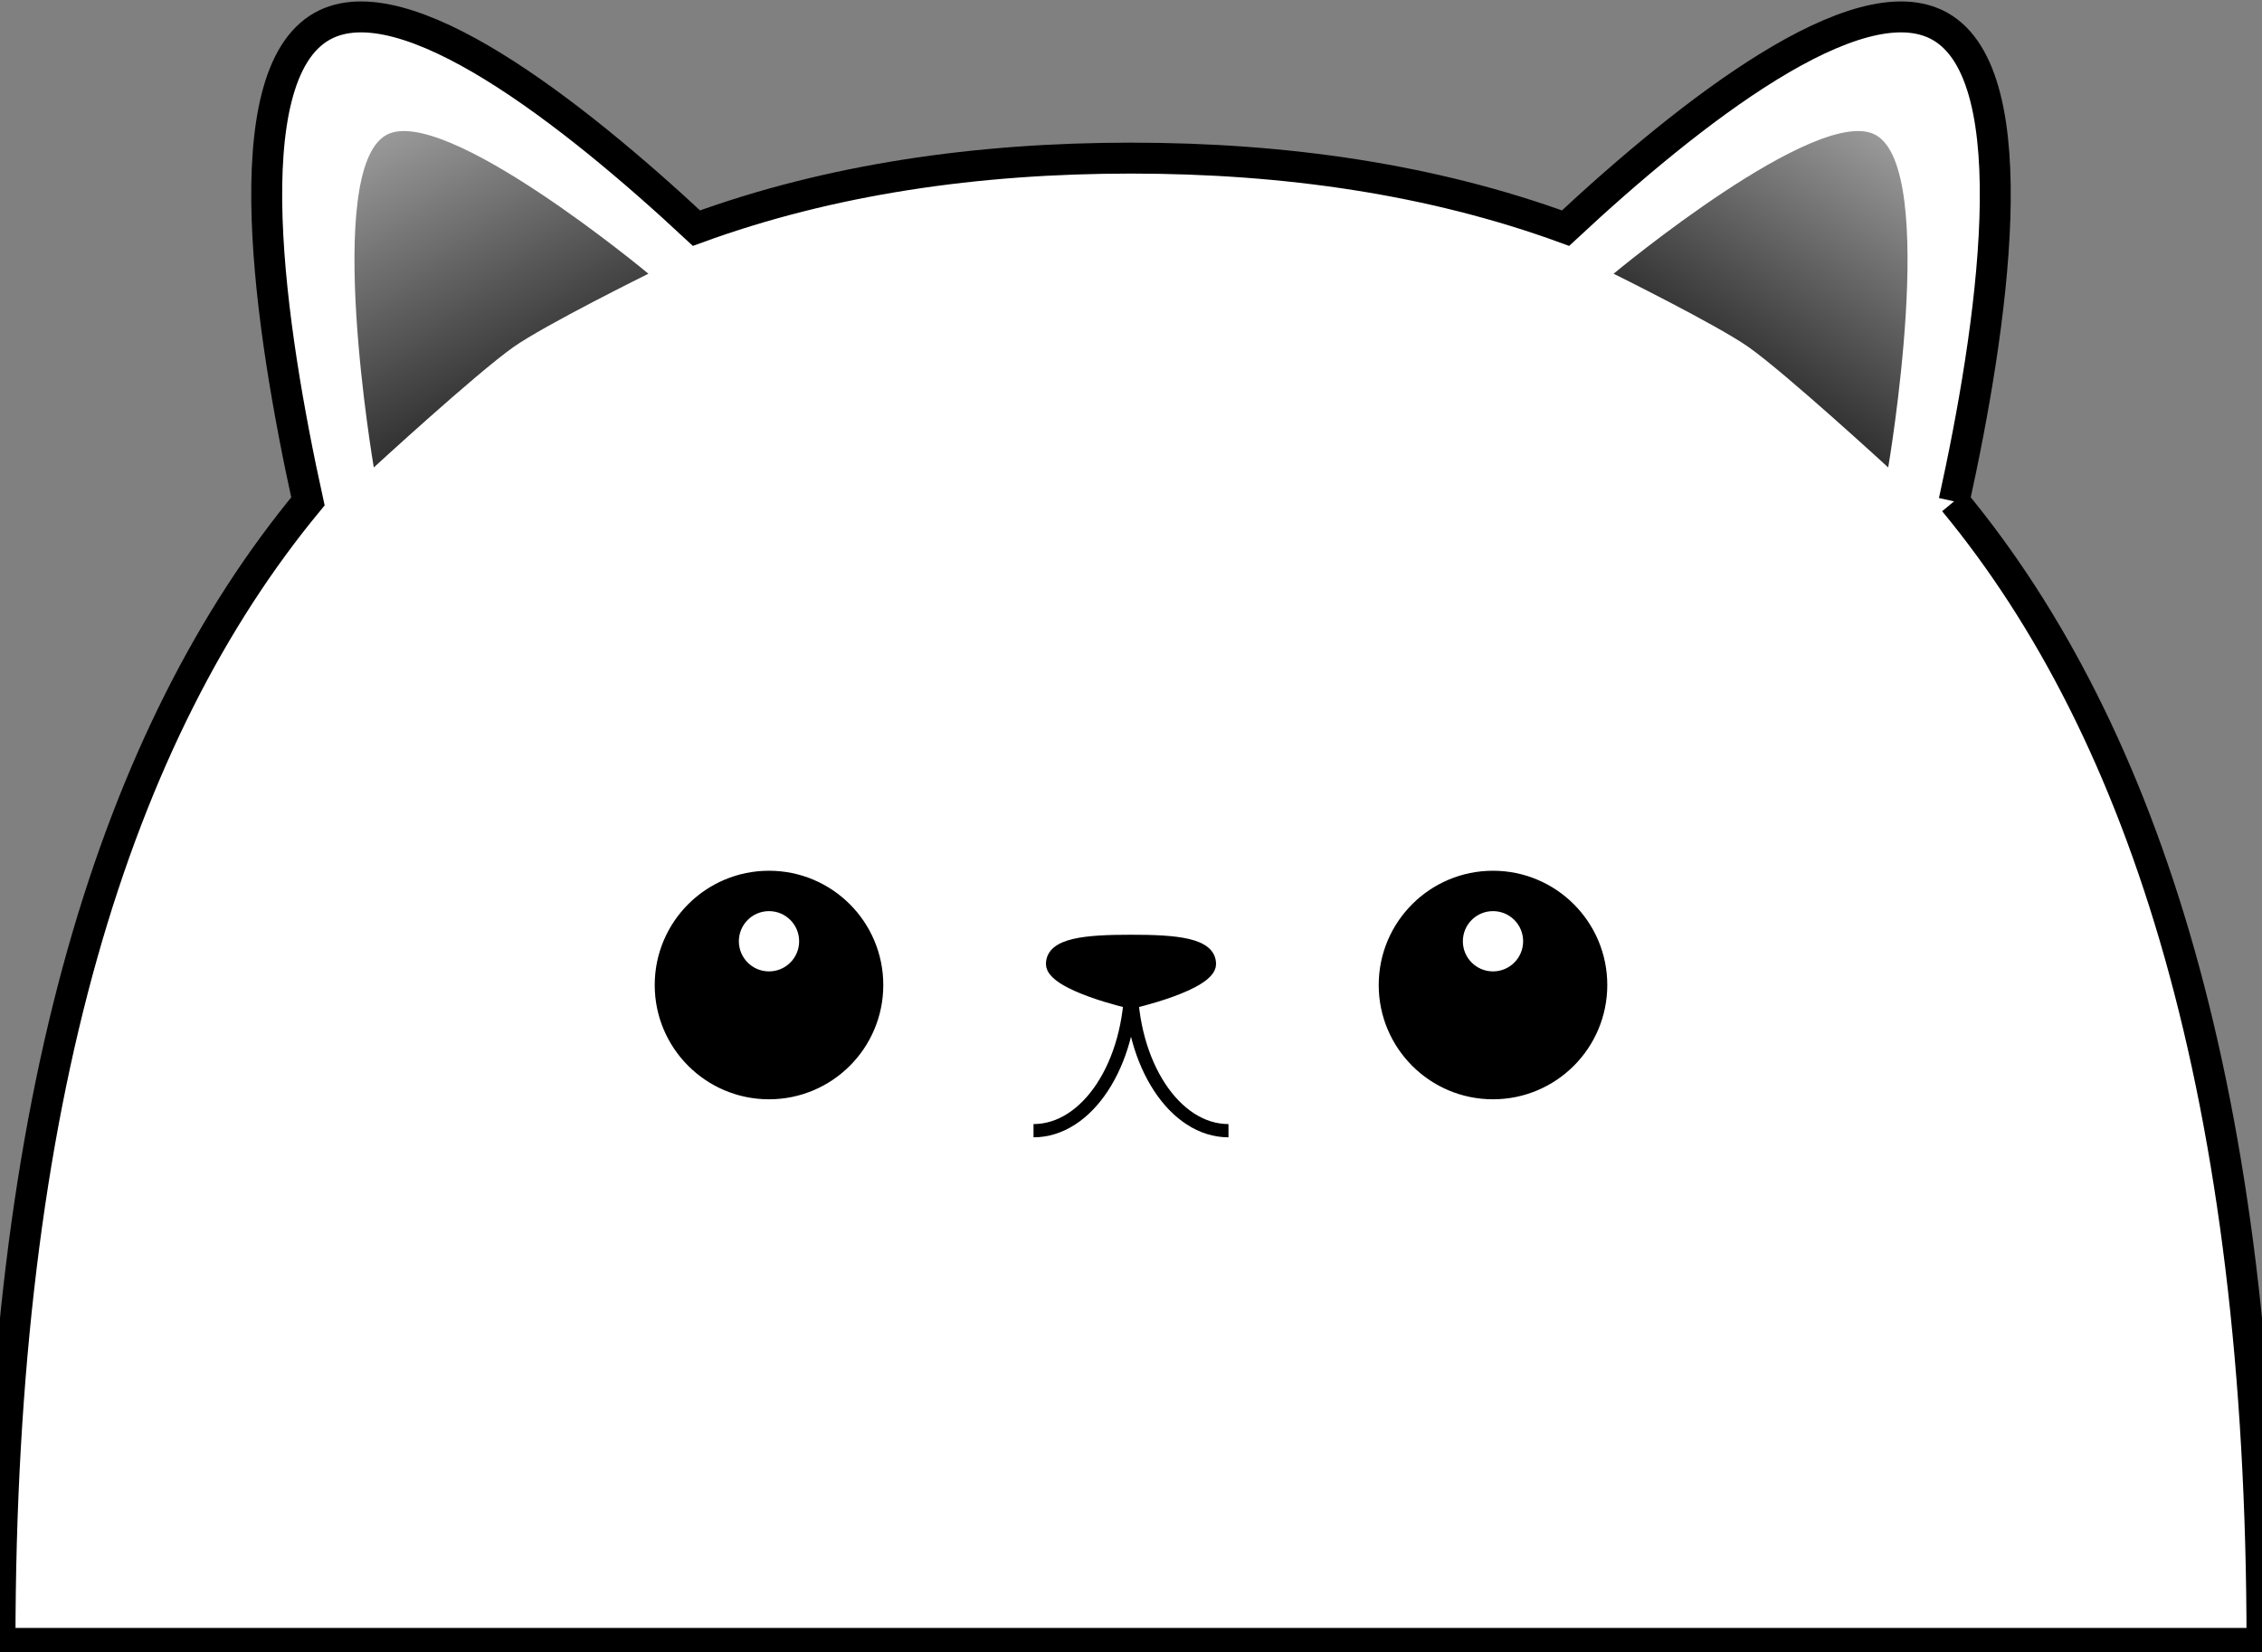 <?xml version="1.0" encoding="utf-8"?>
<!-- Generator: Adobe Illustrator 15.0.0, SVG Export Plug-In . SVG Version: 6.00 Build 0)  -->
<!DOCTYPE svg PUBLIC "-//W3C//DTD SVG 1.1//EN" "http://www.w3.org/Graphics/SVG/1.1/DTD/svg11.dtd">
<svg version="1.1" id="Layer_1" xmlns="http://www.w3.org/2000/svg" xmlns:xlink="http://www.w3.org/1999/xlink" x="0px" y="0px"
	 width="512px" height="374.012px" viewBox="0 0 512 374.012" enable-background="new 0 0 512 374.012" xml:space="preserve">
<rect x="0" y="0" width="512" height="374.012" fill="#808080" stroke="none"/>
<path fill="#FFFFFF" d="M442.3,115.494c43.215,52.274,69.7,134.745,69.7,258.519H0c0-123.774,26.486-206.244,69.7-258.519v0
	C61.171,76.796,52.504,19.316,72.949,7.921C91.45-2.391,129.51,27.422,157.645,53.642c30.281-11.066,63.504-15.85,98.355-15.85
	c34.85,0,68.073,4.784,98.355,15.85c28.135-26.22,66.194-56.032,84.695-45.721C459.495,19.316,450.829,76.796,442.3,115.494"/>
<path fill="#FFFFFF" stroke="#000000" stroke-width="7" stroke-miterlimit="10" d="M442.3,113.494
	c43.215,52.274,69.7,134.745,69.7,258.519H0c0-123.774,26.486-206.244,69.7-258.519v0C61.171,74.796,52.504,17.316,72.949,5.921
	C91.45-4.391,129.51,25.422,157.645,51.642c30.281-11.066,63.505-15.85,98.355-15.85c34.85,0,68.073,4.784,98.355,15.85
	c28.135-26.22,66.194-56.032,84.695-45.721C459.495,17.316,450.829,74.796,442.3,113.494"/>
<path fill="#FFFFFF" stroke="#000000" stroke-miterlimit="10" d="M433.208,151.541"/>
<path fill="#FFFFFF" stroke="#000000" stroke-miterlimit="10" d="M354.355,53.642"/>
<g>
	<linearGradient id="SVGID_1_" gradientUnits="userSpaceOnUse" x1="429.06" y1="33.463" x2="395.516" y2="85.117">
		<stop  offset="0" style="stop-color:#999999"/>
		<stop  offset="1" style="stop-color:#303030"/>
	</linearGradient>
	<path fill="url(#SVGID_1_)" d="M427.392,105.817c0,0,11.52-67.26-2.818-75.251c-12.965-7.226-59.342,31.399-59.342,31.399
		s23.439,11.585,30.553,16.603C404.212,84.514,427.392,105.817,427.392,105.817z"/>
	<linearGradient id="SVGID_2_" gradientUnits="userSpaceOnUse" x1="88.291" y1="30.122" x2="118.152" y2="88.727">
		<stop  offset="0" style="stop-color:#999999"/>
		<stop  offset="1" style="stop-color:#303030"/>
	</linearGradient>
	<path fill="url(#SVGID_2_)" d="M84.609,105.817c0,0-11.52-67.26,2.818-75.251c12.964-7.226,59.341,31.399,59.341,31.399
		s-23.439,11.585-30.553,16.603C107.789,84.514,84.609,105.817,84.609,105.817z"/>
</g>
<g>
	<path fill="#FFFFFF" stroke="#000000" stroke-miterlimit="10" d="M192.026,88.428"/>
</g>
<path fill="#FFFFFF" stroke="#000000" stroke-miterlimit="10" d="M442.3,115.494"/>
<path fill="#FFFFFF" stroke="#000000" stroke-miterlimit="10" d="M354.355,53.642"/>
<path fill="#FFFFFF" stroke="#000000" stroke-miterlimit="10" d="M157.645,53.642"/>
<path fill="#FFFFFF" stroke="#000000" stroke-miterlimit="10" d="M69.7,115.494"/>
<g>
	<g>
		<circle stroke="#000000" stroke-width="2" stroke-miterlimit="10" cx="337.938" cy="222.979" r="24.868"/>
		<circle fill="#FFFFFF" stroke="#000000" stroke-width="2" stroke-miterlimit="10" cx="337.937" cy="213.074" r="7.822"/>
	</g>
	<g>
		<circle stroke="#000000" stroke-width="2" stroke-miterlimit="10" cx="174.063" cy="222.979" r="24.868"/>
		<circle fill="#FFFFFF" stroke="#000000" stroke-width="2" stroke-miterlimit="10" cx="174.063" cy="213.074" r="7.822"/>
	</g>
</g>
<g>
	<path fill="none" stroke="#000000" stroke-width="3" stroke-miterlimit="10" d="M256,222.253c0,18.629,9.869,33.703,22.065,33.703"
		/>
	<path fill="none" stroke="#000000" stroke-width="3" stroke-miterlimit="10" d="M256,222.253c0,18.629-9.869,33.703-22.065,33.703"
		/>
</g>
<path stroke="#000000" stroke-width="2" stroke-miterlimit="10" d="M274.251,218.248c0,5.039-18.251,9.125-18.251,9.125
	s-18.251-4.086-18.251-9.125c0-5.04,8.171-5.649,18.251-5.649C266.079,212.598,274.251,213.208,274.251,218.248z"/>
</svg>
